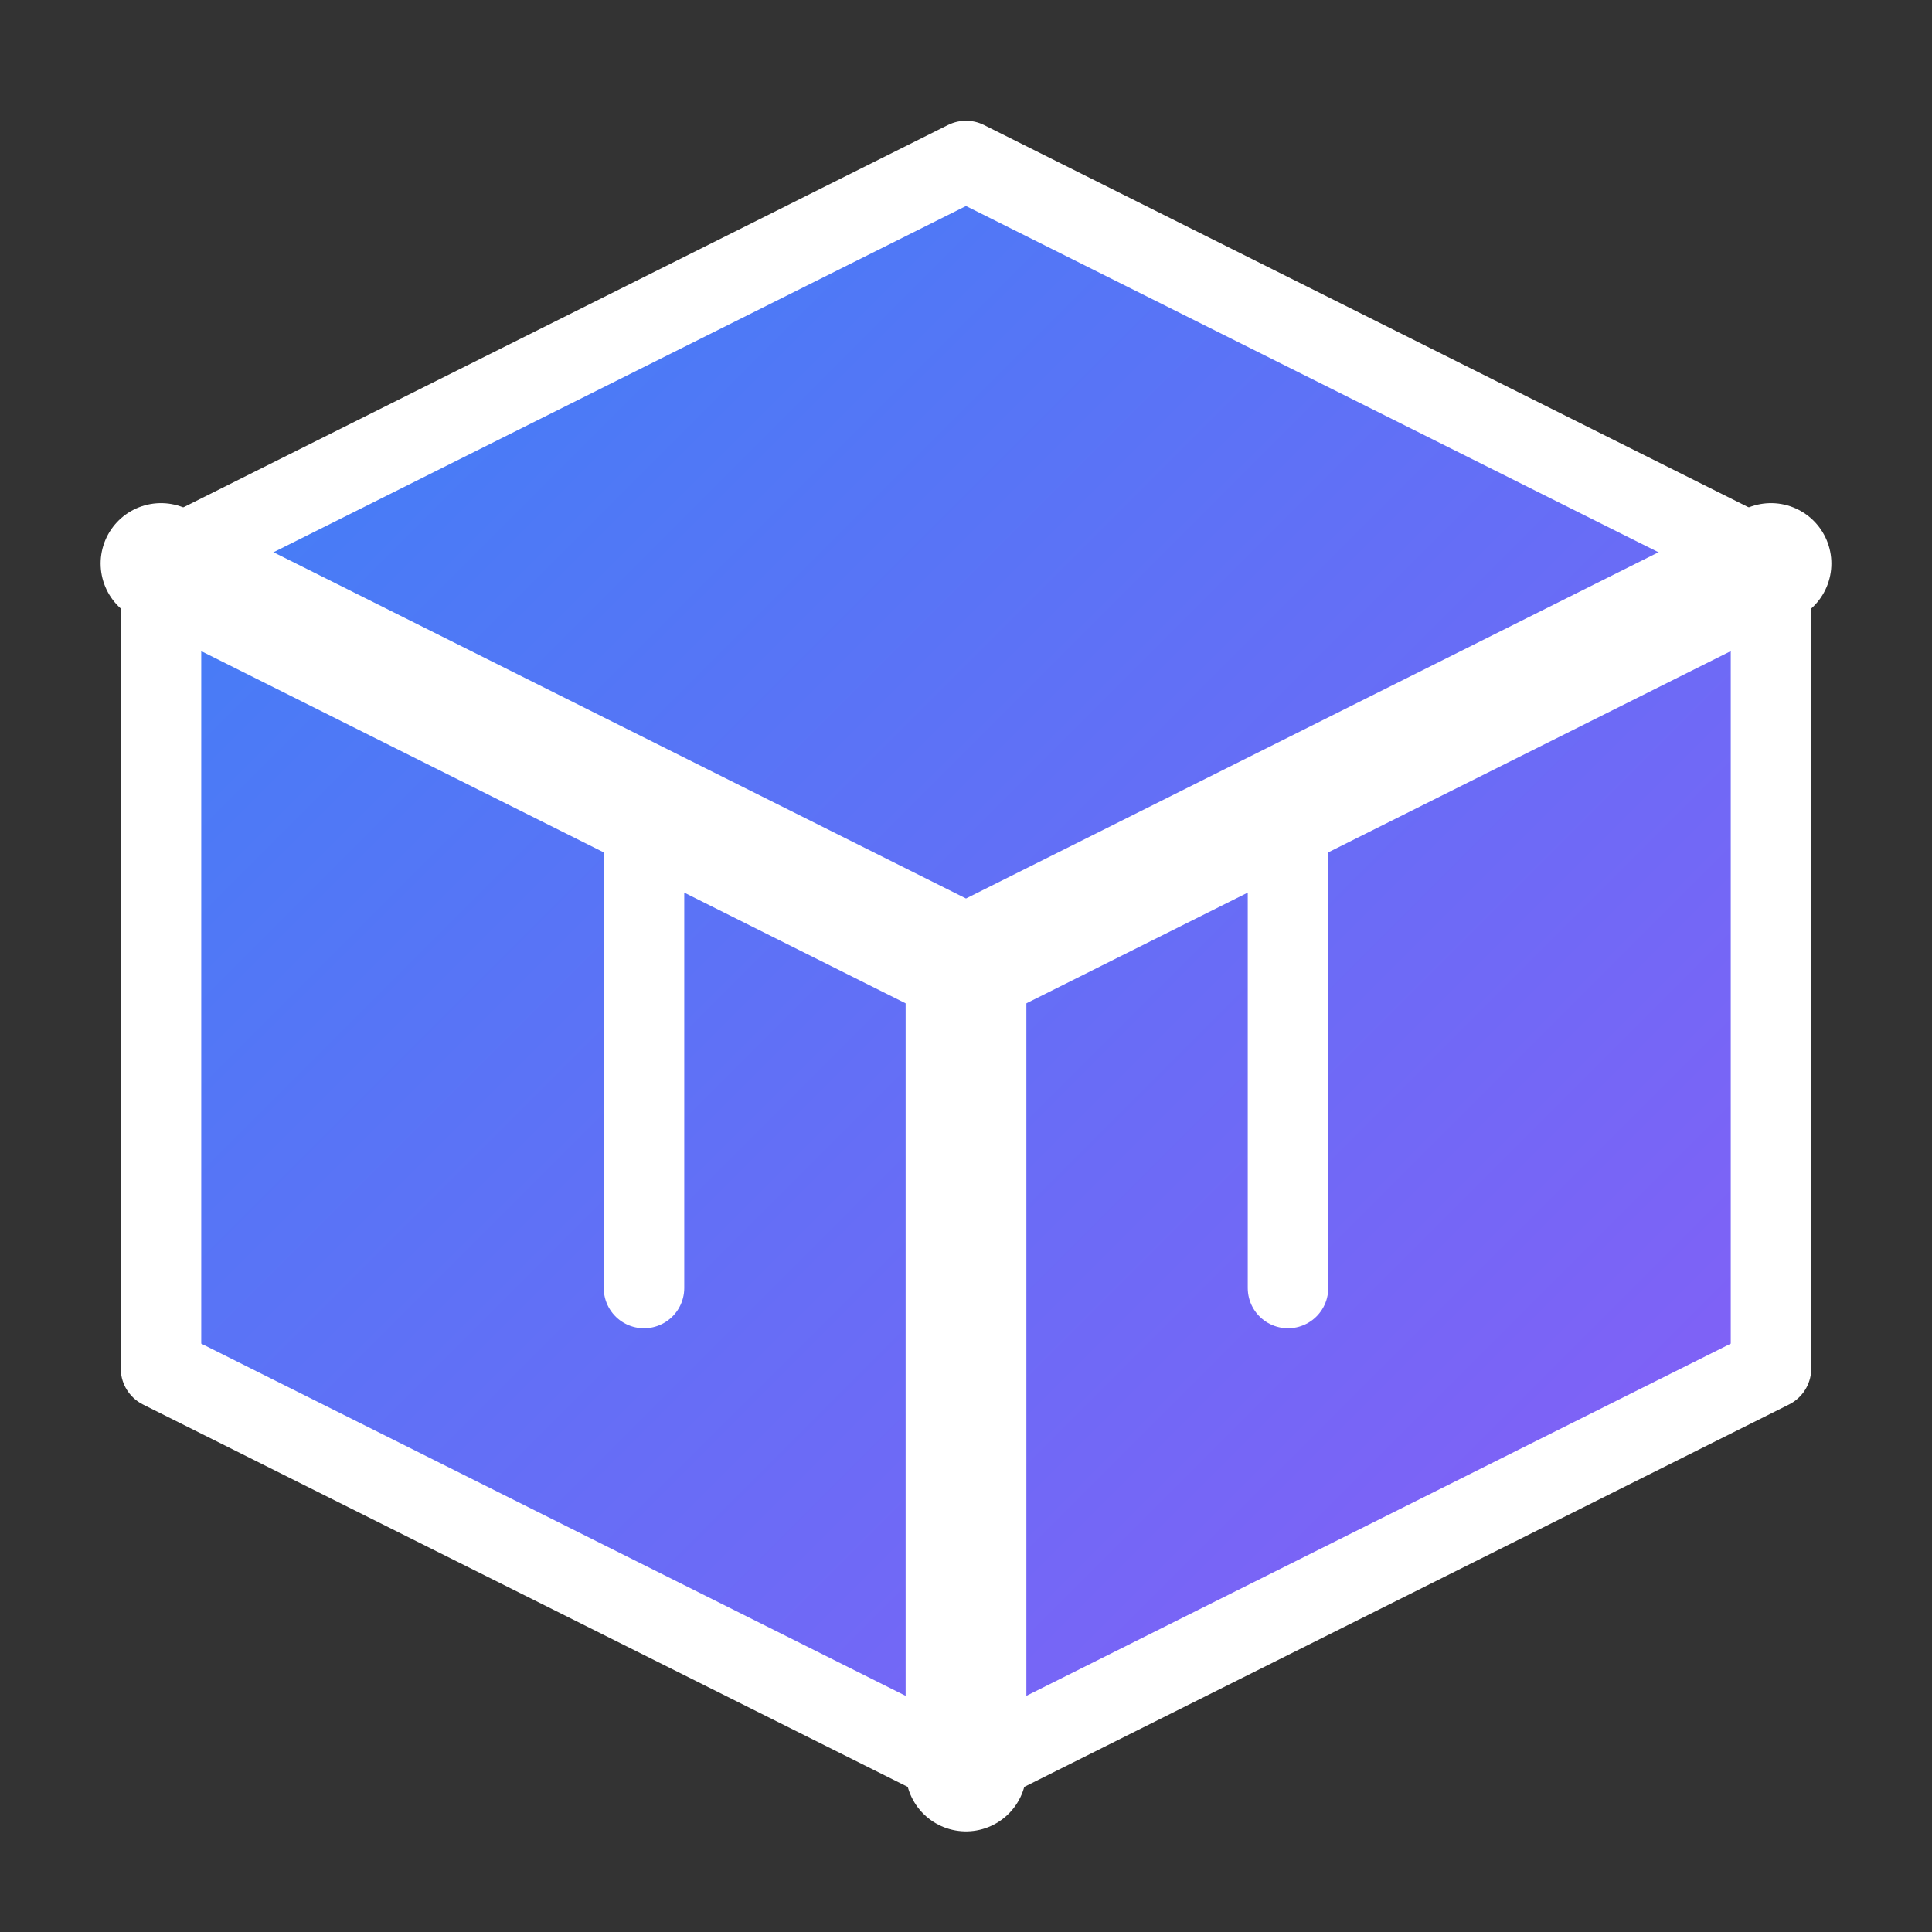 <svg xmlns="http://www.w3.org/2000/svg" viewBox="0 0 24 24" fill="none" stroke="currentColor" stroke-width="2" stroke-linecap="round" stroke-linejoin="round">
  <rect x="0" y="0" width="24" height="24" fill="#333333" stroke="none"/>
  <defs>
    <linearGradient id="gradient" x1="0%" y1="0%" x2="100%" y2="100%">
      <stop offset="0%" style="stop-color:#3b82f6;stop-opacity:1" />
      <stop offset="100%" style="stop-color:#8b5cf6;stop-opacity:1" />
    </linearGradient>
  </defs>
  <path d="M12 2L2 7v10l10 5 10-5V7l-10-5z" fill="url(#gradient)" stroke="white" stroke-width="1"/>
  <path d="M12 22V12" stroke="white" stroke-width="1.5"/>
  <path d="M2 7l10 5 10-5" stroke="white" stroke-width="1.5"/>
  <path d="M8 10v6" stroke="white" stroke-width="1"/>
  <path d="M16 10v6" stroke="white" stroke-width="1"/>
</svg>